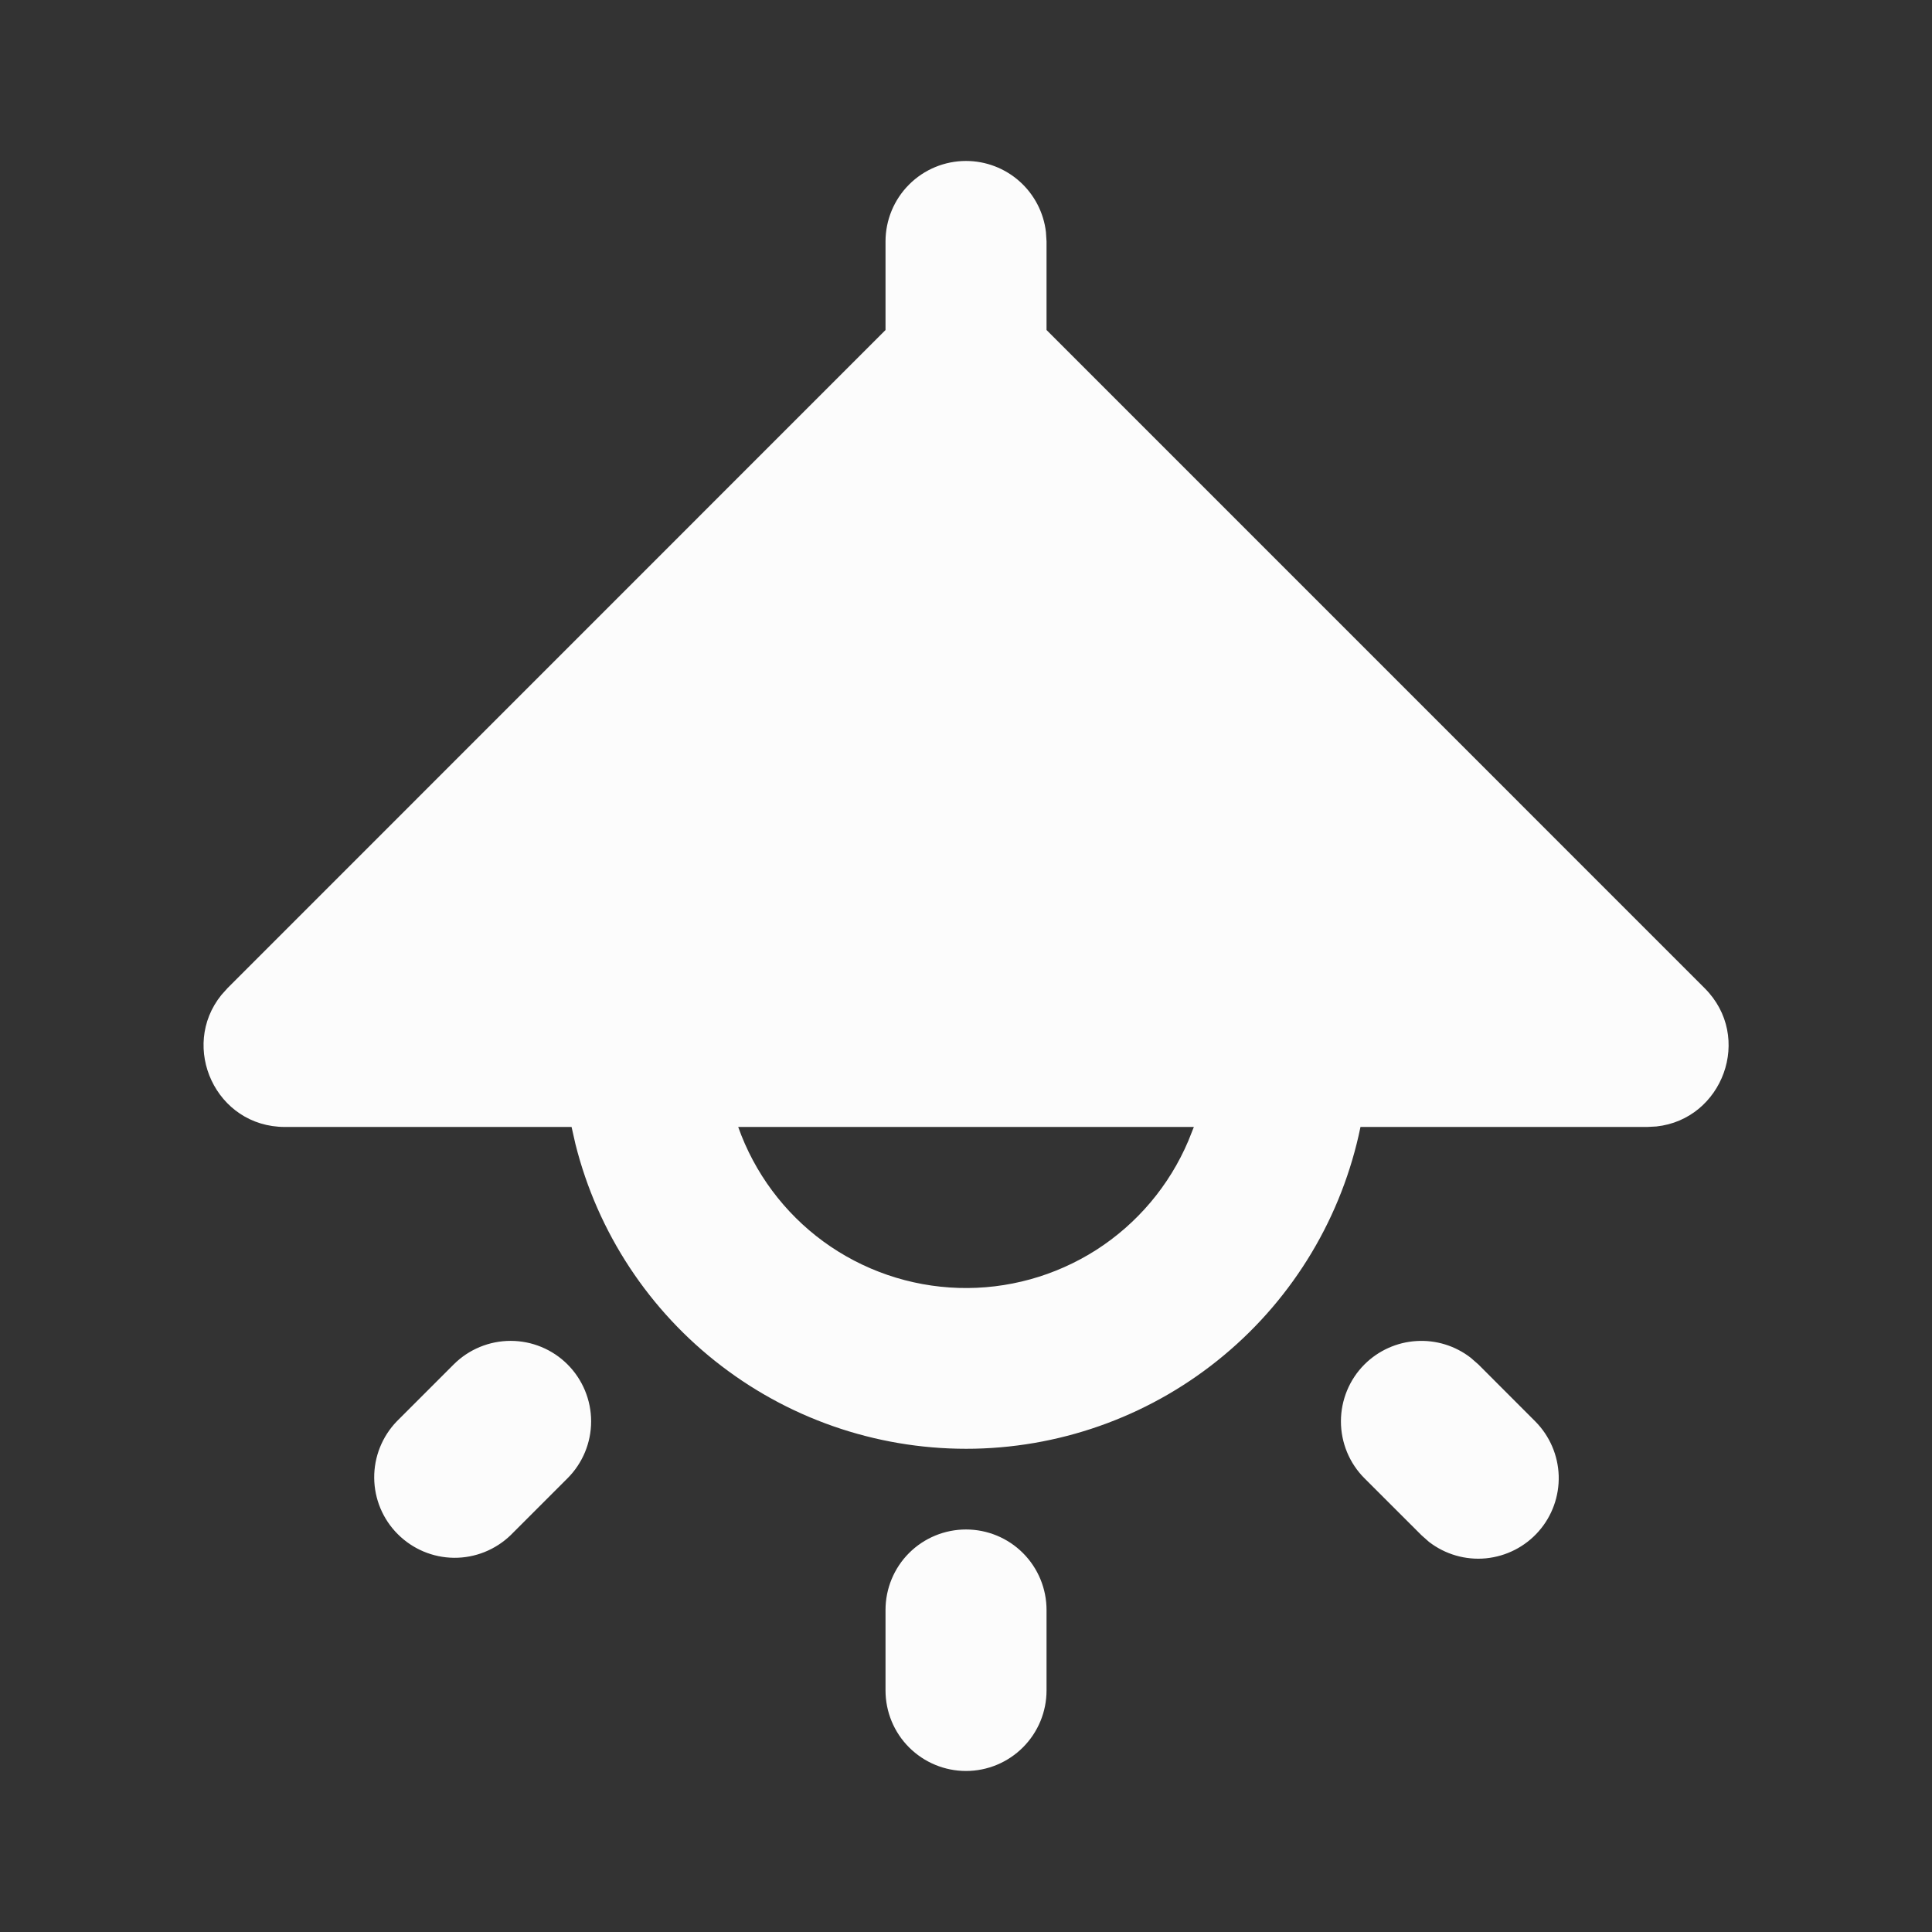 <svg width="32" height="32" viewBox="0 0 32 32" fill="none" xmlns="http://www.w3.org/2000/svg">
<rect x="0" y="0" width="32" height="32" fill="#333333" stroke="none"/>
<g clip-path="url(#clip0_3665_15381)">
<path fill-rule="evenodd" clip-rule="evenodd" d="M16 25.333C16.354 25.333 16.693 25.473 16.943 25.723C17.193 25.973 17.334 26.312 17.334 26.666V27.999C17.334 28.353 17.193 28.692 16.943 28.942C16.693 29.192 16.354 29.333 16 29.333C15.647 29.333 15.307 29.192 15.057 28.942C14.807 28.692 14.667 28.353 14.667 27.999V26.666C14.667 26.312 14.807 25.973 15.057 25.723C15.307 25.473 15.647 25.333 16 25.333ZM22.6 22.599C22.83 22.37 23.135 22.232 23.459 22.212C23.783 22.191 24.104 22.29 24.36 22.489L24.486 22.599L25.428 23.542C25.667 23.782 25.806 24.104 25.817 24.442C25.827 24.781 25.708 25.111 25.484 25.365C25.26 25.619 24.948 25.778 24.61 25.811C24.273 25.843 23.936 25.745 23.668 25.538L23.543 25.427L22.6 24.485C22.35 24.235 22.21 23.896 22.21 23.542C22.21 23.189 22.35 22.849 22.6 22.599ZM9.4 22.599C9.65 22.849 9.791 23.189 9.791 23.542C9.791 23.896 9.65 24.235 9.4 24.485L8.458 25.427C8.206 25.67 7.869 25.805 7.52 25.802C7.17 25.799 6.836 25.658 6.589 25.411C6.341 25.164 6.201 24.829 6.198 24.48C6.195 24.13 6.329 23.794 6.572 23.542L7.515 22.599C7.765 22.349 8.104 22.209 8.458 22.209C8.811 22.209 9.15 22.349 9.4 22.599ZM16 2.666C16.327 2.666 16.642 2.786 16.886 3.003C17.13 3.22 17.286 3.519 17.324 3.843L17.334 3.999V5.466L28.234 16.367C29.046 17.178 28.531 18.541 27.434 18.658L27.282 18.666H22.534C22.23 20.147 21.433 21.48 20.272 22.448C19.111 23.417 17.656 23.962 16.145 23.995C14.634 24.027 13.156 23.546 11.955 22.629C10.753 21.713 9.898 20.415 9.531 18.949L9.467 18.666H4.72C3.572 18.666 2.974 17.339 3.666 16.481L3.768 16.367L14.667 5.466V3.999C14.667 3.646 14.807 3.307 15.057 3.057C15.307 2.806 15.647 2.666 16 2.666ZM19.774 18.666H12.227C12.496 19.426 12.988 20.088 13.639 20.564C14.29 21.039 15.07 21.307 15.877 21.332C16.683 21.357 17.477 21.137 18.157 20.703C18.836 20.268 19.368 19.638 19.683 18.895L19.774 18.666Z" fill="#FCFCFC"/>
</g>
<defs>
<clipPath id="clip0_3665_15381">
<rect width="32" height="32" fill="white"/>
</clipPath>
</defs>
</svg>
